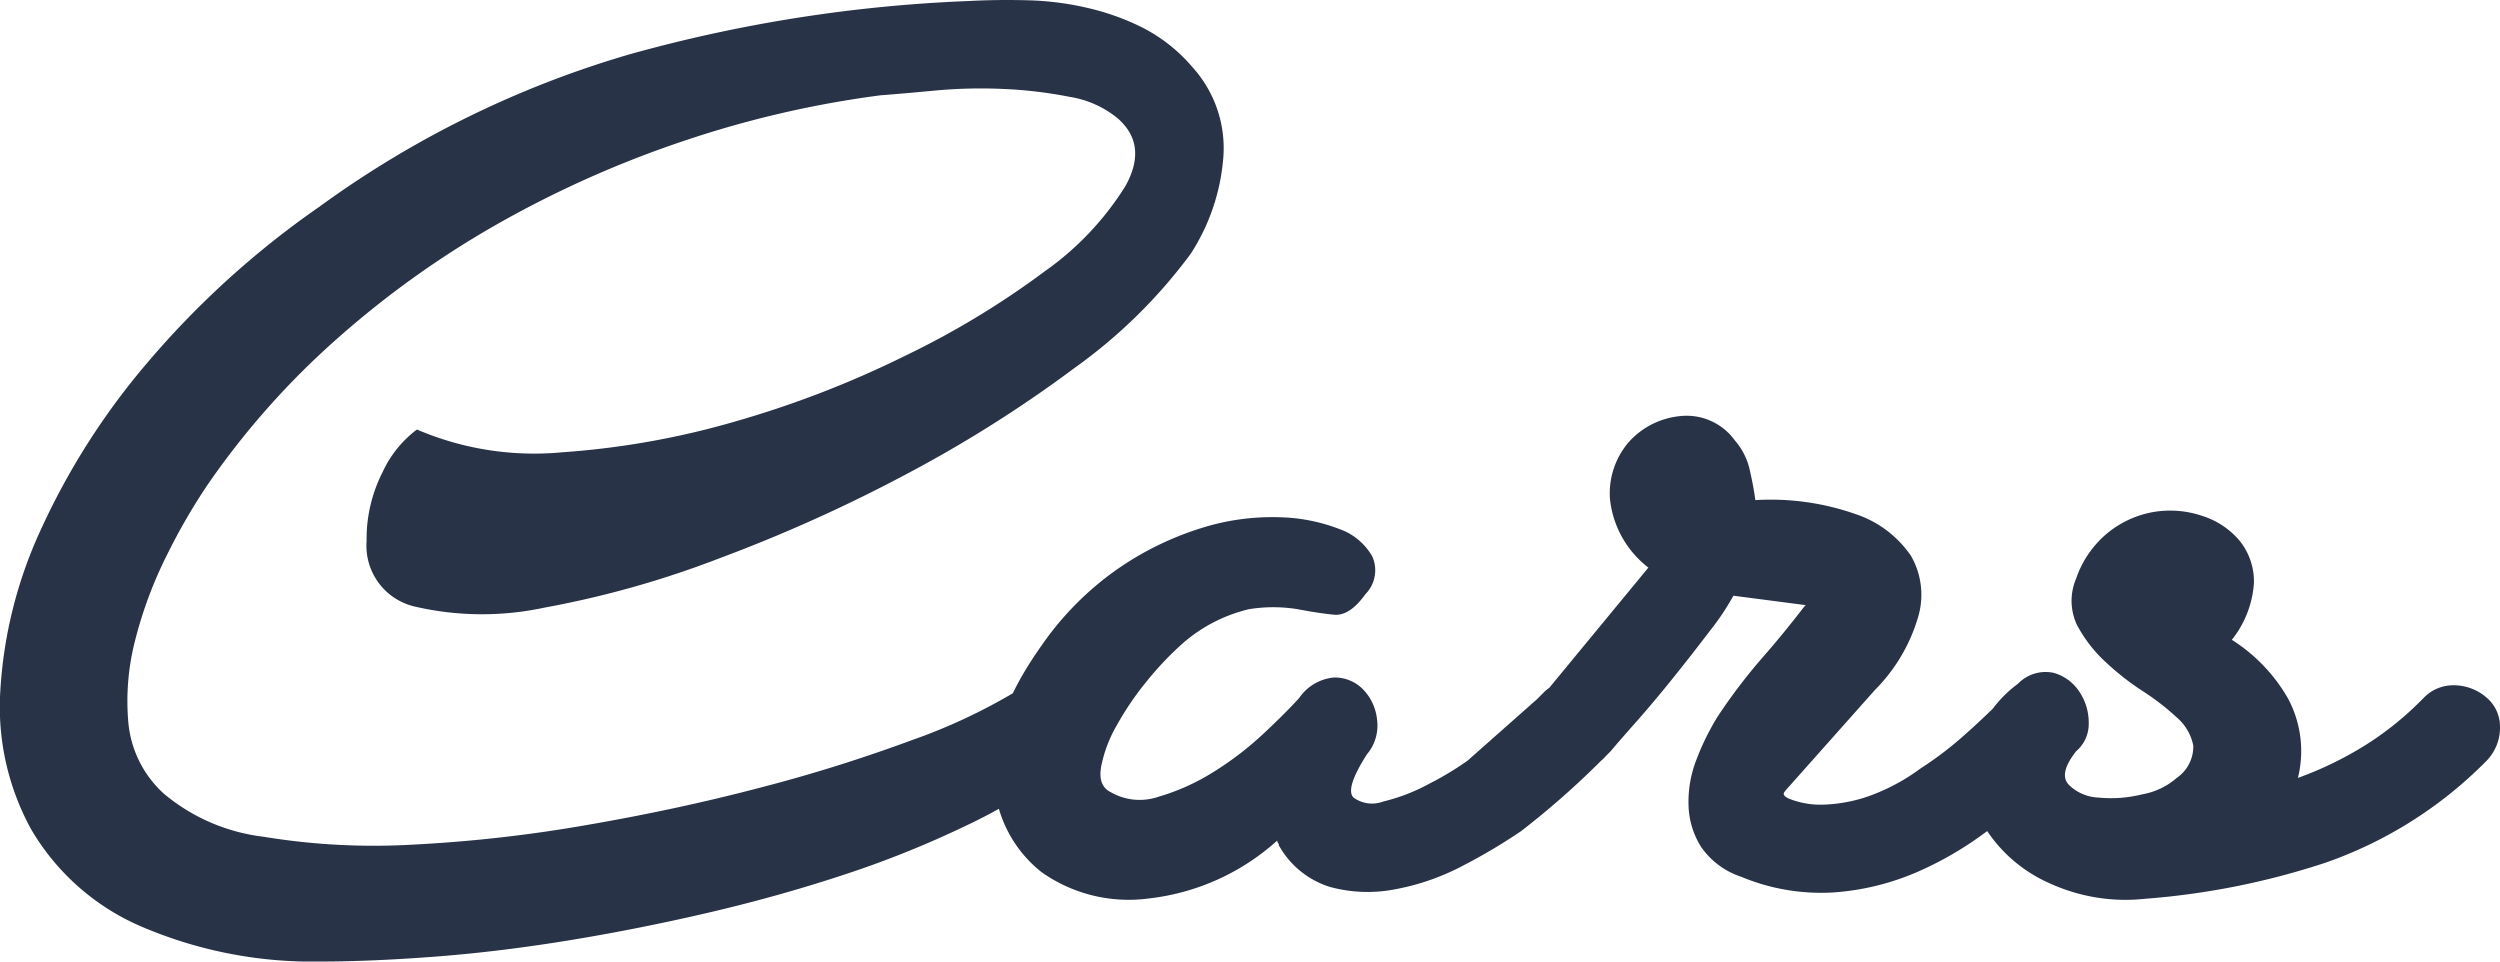 <svg xmlns="http://www.w3.org/2000/svg" width="156" height="60" viewBox="0 0 156 60">
  <path id="Path_462664" data-name="Path 462664" d="M-13.361-28.507A2.62,2.62,0,0,1-11.594-29a3.756,3.756,0,0,1,2.012.832,1.88,1.88,0,0,1,.736,1.91A2.6,2.6,0,0,1-9.926-24.2l-.491.392A32.321,32.321,0,0,1-16.6-19.987a62.631,62.631,0,0,1-7.8,3.134q-4.171,1.371-8.636,2.4T-41.77-12.74q-4.269.686-8.194.979t-6.967.294a27.05,27.05,0,0,1-11.481-2.3,14.665,14.665,0,0,1-6.624-5.974,15.873,15.873,0,0,1-1.914-8.569,27.762,27.762,0,0,1,2.5-10.038,44.524,44.524,0,0,1,6.673-10.479A55.677,55.677,0,0,1-57.03-58.572a62.608,62.608,0,0,1,19.332-9.5A91.9,91.9,0,0,1-16.6-71.4q1.865-.1,3.778-.049a18.432,18.432,0,0,1,3.778.49,15.267,15.267,0,0,1,3.484,1.273,10.206,10.206,0,0,1,2.993,2.4A7.522,7.522,0,0,1-.653-61.412a12.857,12.857,0,0,1-2.012,5.778,32.336,32.336,0,0,1-7.213,7.1,80.272,80.272,0,0,1-10.451,6.61,96.835,96.835,0,0,1-11.727,5.288A60.81,60.81,0,0,1-43-33.55a18.527,18.527,0,0,1-8-.049,3.894,3.894,0,0,1-3.091-4.113,9.182,9.182,0,0,1,.981-4.26,6.973,6.973,0,0,1,2.159-2.693,18.575,18.575,0,0,0,9.077,1.42,51.361,51.361,0,0,0,10.745-1.91,62.929,62.929,0,0,0,10.647-4.113,53.07,53.07,0,0,0,8.734-5.288,18.445,18.445,0,0,0,5-5.288q1.423-2.546-.442-4.211a6.265,6.265,0,0,0-3.042-1.371,27.384,27.384,0,0,0-4.122-.49,30.954,30.954,0,0,0-4.269.1q-2.11.2-3.386.294a64.379,64.379,0,0,0-12.119,2.791,66.161,66.161,0,0,0-11.531,5.092,58.941,58.941,0,0,0-10.206,7.247A50.032,50.032,0,0,0-64-41.238a37.664,37.664,0,0,0-2.551,4.407,26.035,26.035,0,0,0-1.963,5.239,15.188,15.188,0,0,0-.442,5.239,6.822,6.822,0,0,0,2.208,4.407,11.868,11.868,0,0,0,6.231,2.693,42.353,42.353,0,0,0,9.323.49,88.97,88.97,0,0,0,10.844-1.224q5.692-.979,10.893-2.35a97.253,97.253,0,0,0,9.372-2.938,35.783,35.783,0,0,0,6.33-2.938Zm32.285.686.393-.392A2.55,2.55,0,0,1,21.182-29a2.55,2.55,0,0,1,1.865.783,2.668,2.668,0,0,1,.932,1.959,2.649,2.649,0,0,1-.834,2.057l-.294.294A52.534,52.534,0,0,1,17.943-19.6a35.538,35.538,0,0,1-3.631,2.155,14.768,14.768,0,0,1-4.22,1.469,8.958,8.958,0,0,1-4.072-.147,5.532,5.532,0,0,1-3.189-2.6.2.2,0,0,0-.049-.147.2.2,0,0,1-.049-.147,14.382,14.382,0,0,1-8.1,3.624,9.408,9.408,0,0,1-6.624-1.665,7.829,7.829,0,0,1-2.944-5.68q-.393-3.721,2.944-8.422a18.99,18.99,0,0,1,4.759-4.8,19.146,19.146,0,0,1,5.2-2.546,14.661,14.661,0,0,1,4.858-.686,11.082,11.082,0,0,1,3.778.734A3.811,3.811,0,0,1,8.67-36.733a2.127,2.127,0,0,1-.442,2.35q-.981,1.371-1.963,1.273t-2.257-.343a9.45,9.45,0,0,0-3.042,0,9.654,9.654,0,0,0-4.318,2.3,19.79,19.79,0,0,0-2.061,2.2,18.451,18.451,0,0,0-1.865,2.742,8.3,8.3,0,0,0-.981,2.6q-.2,1.175.589,1.567a3.607,3.607,0,0,0,2.993.294,13.511,13.511,0,0,0,3.386-1.518A19.766,19.766,0,0,0,1.8-25.618q1.423-1.322,2.306-2.3a2.958,2.958,0,0,1,2.159-1.273,2.469,2.469,0,0,1,1.815.734,3.163,3.163,0,0,1,.883,1.91,2.777,2.777,0,0,1-.638,2.155Q6.952-22.239,7.492-21.7a1.969,1.969,0,0,0,1.865.245,11.678,11.678,0,0,0,2.895-1.126A18.943,18.943,0,0,0,14.607-24ZM52-28.213a2.668,2.668,0,0,1,.932,1.959,2.649,2.649,0,0,1-.834,2.057l-.2.294a53.671,53.671,0,0,1-4.318,3.868A21.59,21.59,0,0,1,42.771-17.1a15.894,15.894,0,0,1-5.348,1.322,12.934,12.934,0,0,1-5.741-.979,4.917,4.917,0,0,1-2.5-1.861,5.137,5.137,0,0,1-.785-2.6,7.229,7.229,0,0,1,.491-2.84,15.841,15.841,0,0,1,1.325-2.693,34.922,34.922,0,0,1,2.748-3.624q1.374-1.567,2.65-3.232l.1-.1-4.514-.588a15.687,15.687,0,0,1-1.472,2.2q-1.079,1.42-2.257,2.889T25.156-26.45q-1.129,1.273-1.619,1.861l-.294.294a2.519,2.519,0,0,1-1.963.881,2.666,2.666,0,0,1-1.963-.783,3.1,3.1,0,0,1-.834-1.959,2.376,2.376,0,0,1,.736-1.861l.294-.294,6.379-7.737a6.225,6.225,0,0,1-2.4-4.309,4.911,4.911,0,0,1,1.178-3.526A4.945,4.945,0,0,1,27.855-45.5a3.713,3.713,0,0,1,3.435,1.518,4.179,4.179,0,0,1,.932,1.861q.245,1.077.343,1.861a16,16,0,0,1,6.28.881,6.762,6.762,0,0,1,3.435,2.6,4.868,4.868,0,0,1,.442,3.819,10.711,10.711,0,0,1-2.7,4.554l-5.4,6.072a2.865,2.865,0,0,0-.245.294q-.147.2.245.392a5.315,5.315,0,0,0,2.159.392,9.6,9.6,0,0,0,2.6-.441,12.345,12.345,0,0,0,3.484-1.812,21.66,21.66,0,0,0,2.6-1.959q1.227-1.077,2.5-2.35l.2-.2a2.992,2.992,0,0,1,1.914-.881A2.3,2.3,0,0,1,52-28.213Zm26.1.2a2.364,2.364,0,0,1,.932,1.861A2.954,2.954,0,0,1,78.2-24l-.294.294a26.207,26.207,0,0,1-9.764,6.072A47.293,47.293,0,0,1,56.9-15.384a11.355,11.355,0,0,1-5.888-.93A9.107,9.107,0,0,1,47.039-19.6a6.618,6.618,0,0,1-1.03-4.5,7.522,7.522,0,0,1,2.944-4.7,2.4,2.4,0,0,1,2.208-.686,2.815,2.815,0,0,1,1.619,1.175,3.45,3.45,0,0,1,.589,1.959,2.234,2.234,0,0,1-.785,1.763q-1.079,1.371-.491,2.057a2.772,2.772,0,0,0,1.865.832,8.042,8.042,0,0,0,2.748-.2,4.441,4.441,0,0,0,2.159-1.028,2.376,2.376,0,0,0,1.03-2.008,3.115,3.115,0,0,0-1.03-1.763,15.484,15.484,0,0,0-2.159-1.665,16.393,16.393,0,0,1-2.355-1.861,8.592,8.592,0,0,1-1.717-2.252,3.521,3.521,0,0,1-.049-2.889A6.315,6.315,0,0,1,54.6-38.251a6.207,6.207,0,0,1,2.846-1.273,6.218,6.218,0,0,1,2.993.245,5.005,5.005,0,0,1,2.355,1.567,4.034,4.034,0,0,1,.883,2.644A6.355,6.355,0,0,1,62.3-31.543a10.52,10.52,0,0,1,3.484,3.624,6.939,6.939,0,0,1,.638,4.995,22.285,22.285,0,0,0,4.072-1.959,19.552,19.552,0,0,0,3.582-2.84l.2-.2a2.55,2.55,0,0,1,1.865-.783A3.124,3.124,0,0,1,78.1-28.017Z" transform="translate(76.967 71.467)" fill="#283347"/>
</svg>
